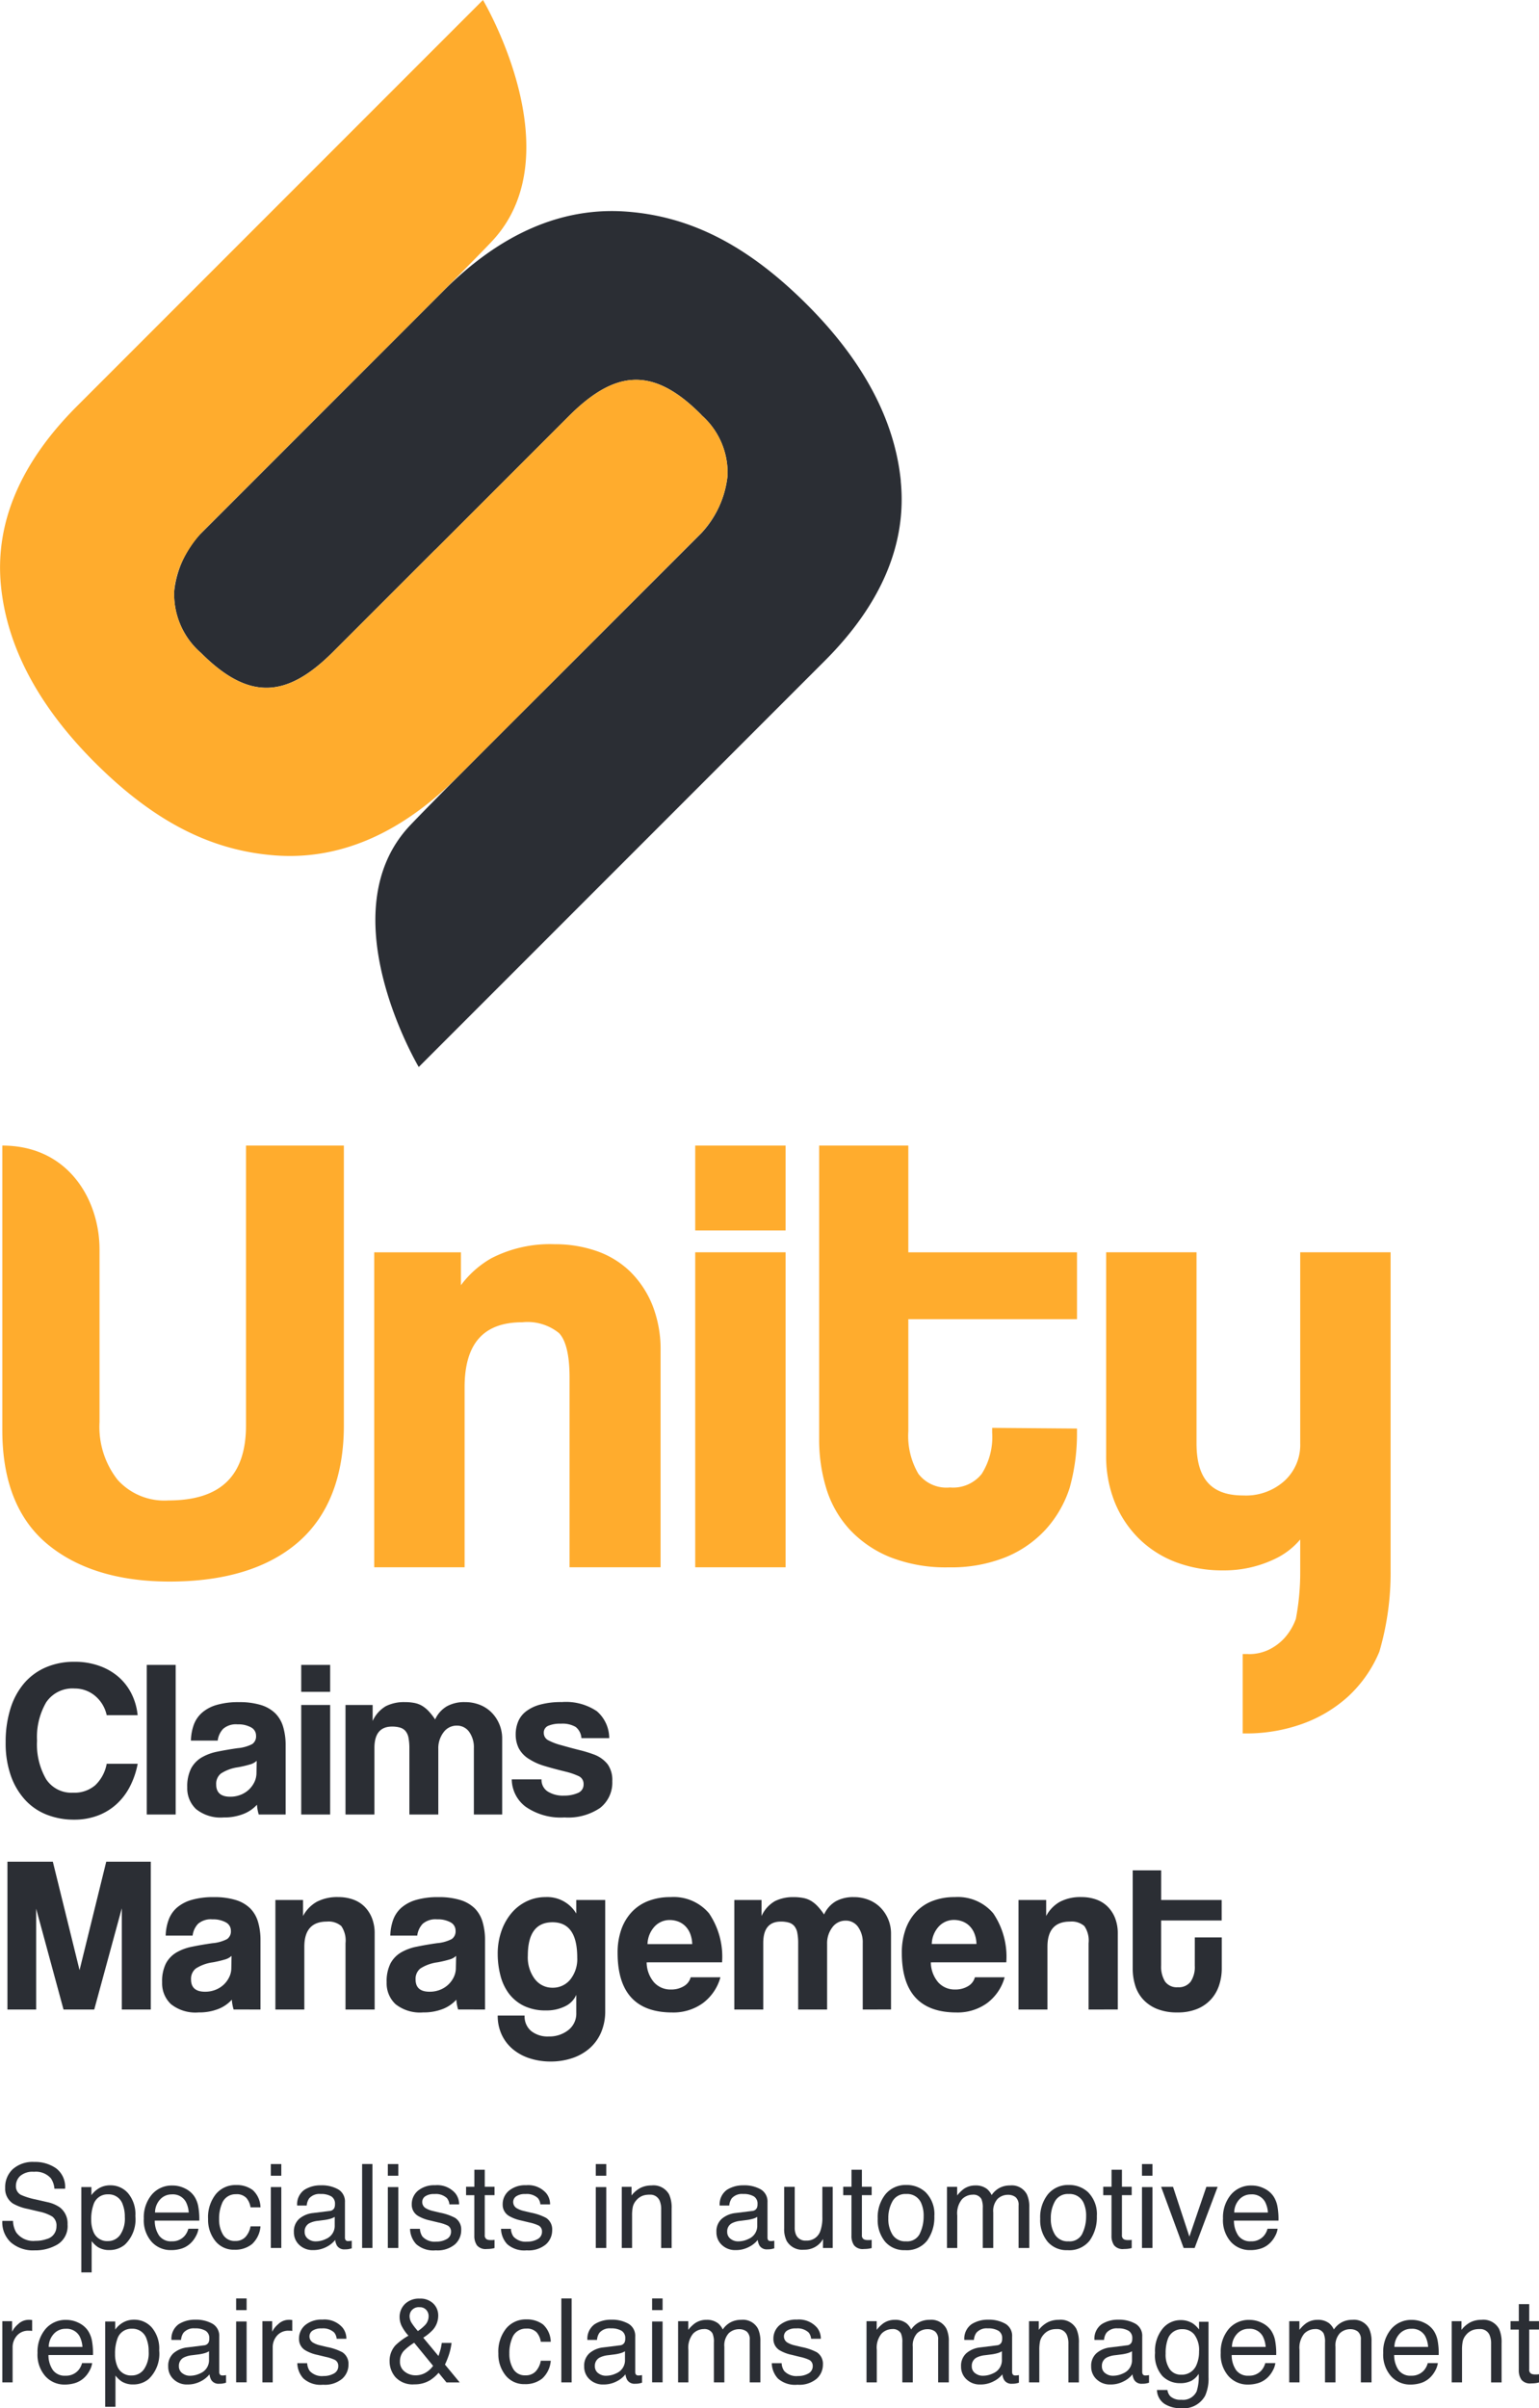 <svg xmlns="http://www.w3.org/2000/svg" xmlns:xlink="http://www.w3.org/1999/xlink" width="117.503" height="183.795" viewBox="0 0 117.503 183.795"><defs><clipPath id="a"><path d="M0,22.021H117.5V-161.774H0Z" transform="translate(0 161.774)" fill="none"/></clipPath></defs><g transform="translate(0 161.774)"><g transform="translate(0 -161.774)" clip-path="url(#a)"><g transform="translate(28.572 94.957)"><path d="M2.342.251h0A6.946,6.946,0,0,0-.234-1.326a9.647,9.647,0,0,0-3.2-.518A9.765,9.765,0,0,0-8.258-.777a7.558,7.558,0,0,0-2.33,2.062V-1.227h-6.619V22.812h6.9V9.087c0-3.347,1.442-4.975,4.408-4.975a3.814,3.814,0,0,1,2.806.831c.528.558.8,1.7.8,3.389V22.812H4.657V6.3a9.175,9.175,0,0,0-.619-3.481A7.58,7.58,0,0,0,2.342.251" transform="translate(17.207 1.844)" fill="#ffac2d"/></g></g><path d="M46.721-53.612h6.9v-24.04h-6.9Z" transform="translate(6.36 11.451)" fill="#ffac2d"/><g transform="translate(0 -161.774)" clip-path="url(#a)"><g transform="translate(0.177 87.429)"><path d="M2.229,2.558c0,3.859-1.938,5.734-5.923,5.734A4.8,4.8,0,0,1-7.577,6.717a6.54,6.54,0,0,1-1.378-4.4V-10.867c0-3.725-2.332-7.923-7.422-7.923V2.937c0,3.887,1.169,6.819,3.474,8.715,2.284,1.878,5.414,2.831,9.3,2.831,4.207,0,7.506-1.011,9.808-3S9.7,6.472,9.7,2.558V-18.79H2.229V2.558Z" transform="translate(16.377 18.79)" fill="#ffac2d"/></g></g><path d="M46.721-78.344h6.9V-84.82h-6.9Z" transform="translate(6.36 10.475)" fill="#ffac2d"/><g transform="translate(0 -161.774)" clip-path="url(#a)"><g transform="translate(84.455 95.573)"><path d="M1.775,0V14.576A3.721,3.721,0,0,1,.589,17.429a4.391,4.391,0,0,1-3.174,1.129c-2.427,0-3.557-1.266-3.557-3.982V0h-6.9V15.476a9.4,9.4,0,0,0,.667,3.623,8.283,8.283,0,0,0,1.858,2.774,8.12,8.12,0,0,0,2.829,1.787,9.959,9.959,0,0,0,3.54.616,8.93,8.93,0,0,0,4.075-.916,5.681,5.681,0,0,0,1.848-1.443v2.459a18.941,18.941,0,0,1-.332,3.6,4.449,4.449,0,0,1-.87,1.463,3.965,3.965,0,0,1-1.235.909,3.487,3.487,0,0,1-1.486.318c-.03,0-.059-.006-.091-.007l-.379,0v6.062l.378,0a12.665,12.665,0,0,0,4.16-.726,10.445,10.445,0,0,0,3.533-2.112,9.773,9.773,0,0,0,2.364-3.4,21.451,21.451,0,0,0,.859-6.2V0Z" transform="translate(13.042)" fill="#ffac2d"/></g><g transform="translate(62.543 87.429)"><path d="M.816,0H-5.992V22.436a12.658,12.658,0,0,0,.537,3.707,8.156,8.156,0,0,0,1.761,3.124A8.643,8.643,0,0,0-.6,31.4a11.6,11.6,0,0,0,4.5.788A11.153,11.153,0,0,0,8.282,31.4a8.5,8.5,0,0,0,3.068-2.154,8.672,8.672,0,0,0,1.781-3.116,15.362,15.362,0,0,0,.562-4.164v-.369l-6.476-.053v.376a5.238,5.238,0,0,1-.8,3.139,2.79,2.79,0,0,1-2.422,1.033,2.692,2.692,0,0,1-2.413-1.045A5.7,5.7,0,0,1,.816,21.82V13.247H13.694v-5.1H.816Z" transform="translate(5.992)" fill="#ffac2d"/></g><g transform="translate(13.285 16.107)"><path d="M6.649,2.468C6.186-2.174,3.78-6.7-.5-10.978c-4.621-4.622-9-6.755-13.795-7.111-4.894-.364-9.582,1.656-13.928,6L-38.235-2.074l-8.622,8.622a7.571,7.571,0,0,0-1.972,4.337A5.937,5.937,0,0,0-46.772,15.6c3.667,3.667,6.555,3.428,10.063-.081l7.8-7.8.006.006,10.2-10.2c3.508-3.507,6.4-3.832,10.064-.166.042.042.076.084.116.126h0A5.861,5.861,0,0,1-6.58,2.074a7.59,7.59,0,0,1-2,4.377L-20.138,18.006c-2.342,2.332-4.691,4.68-6.624,6.622l-.214.214h0c-1.773,1.784-3.169,3.2-3.838,3.908-6.334,6.693.657,18.445.657,18.445l31-31c4.329-4.327,6.28-8.946,5.8-13.727" transform="translate(48.843 18.131)" fill="#2b2e34"/></g><g transform="translate(0 0)"><path d="M6.419,4.87A7.558,7.558,0,0,0,8.39.534,5.86,5.86,0,0,0,6.451-4.057h0L6.206-4.3,6.17-4.338c-3.589-3.494-6.444-3.135-9.9.32l-10.2,10.2-.006,0-7.8,7.8c-3.507,3.507-6.4,3.747-10.063.081a5.938,5.938,0,0,1-2.058-4.717c.014-.185.035-.369.066-.552.019-.117.049-.233.075-.35.015-.066.025-.132.042-.2.041-.155.091-.309.143-.462.009-.027.016-.055.025-.082.062-.173.134-.345.211-.518,0-.008.006-.015.009-.022a9.4,9.4,0,0,1,1.4-2.154h0l.032-.041L-20.3-6.588c2.342-2.332,4.691-4.68,6.622-6.622l.215-.214h0c1.772-1.783,3.168-3.2,3.838-3.908,6.334-6.693-.657-18.445-.657-18.445l-31,31c-4.329,4.327-6.28,8.946-5.8,13.727.462,4.642,2.869,9.166,7.148,13.447,4.622,4.621,9,6.755,13.795,7.11,4.9.364,9.582-1.656,13.929-6Z" transform="translate(47.157 35.778)" fill="#ffac2d"/></g><g transform="translate(0.177 164.996)"><path d="M.1.539a1.8,1.8,0,0,0,.248.885,1.615,1.615,0,0,0,1.466.636,2.511,2.511,0,0,0,.858-.139A.984.984,0,0,0,3.416.953.845.845,0,0,0,3.1.208,3.147,3.147,0,0,0,2.094-.172l-.841-.2A3.722,3.722,0,0,1,.088-.791,1.354,1.354,0,0,1-.5-1.99,1.871,1.871,0,0,1,.077-3.408a2.292,2.292,0,0,1,1.646-.554,2.8,2.8,0,0,1,1.666.487A1.773,1.773,0,0,1,4.074-1.92H3.26a1.654,1.654,0,0,0-.268-.79,1.521,1.521,0,0,0-1.292-.5,1.45,1.45,0,0,0-1.058.323,1.028,1.028,0,0,0-.322.75A.736.736,0,0,0,.7-1.45,5.374,5.374,0,0,0,1.828-1.1L2.7-.9a2.622,2.622,0,0,1,.973.406,1.538,1.538,0,0,1,.591,1.3,1.639,1.639,0,0,1-.754,1.521,3.324,3.324,0,0,1-1.754.458,2.583,2.583,0,0,1-1.825-.61A2.084,2.084,0,0,1-.718.539Z" transform="translate(0.718 3.962)" fill="#2b2e34"/></g><g transform="translate(6.211 166.78)"><path d="M0,.016H.768V.635A1.911,1.911,0,0,1,1.284.142a1.664,1.664,0,0,1,.935-.261A1.76,1.76,0,0,1,3.571.49a2.49,2.49,0,0,1,.554,1.737,2.662,2.662,0,0,1-.8,2.18,1.816,1.816,0,0,1-1.183.415,1.608,1.608,0,0,1-.888-.232,2.059,2.059,0,0,1-.468-.449V6.527H0ZM2.954,3.677A2.188,2.188,0,0,0,3.319,2.3a2.559,2.559,0,0,0-.161-.959A1.118,1.118,0,0,0,2.037.571a1.116,1.116,0,0,0-1.12.815A3.222,3.222,0,0,0,.754,2.493a2.336,2.336,0,0,0,.162.92,1.115,1.115,0,0,0,1.12.724,1.127,1.127,0,0,0,.917-.46" transform="translate(0 0.119)" fill="#2b2e34"/></g><g transform="translate(10.978 166.789)"><path d="M.377.028a1.771,1.771,0,0,1,.707.6,2.1,2.1,0,0,1,.311.824,5.386,5.386,0,0,1,.07,1.029h-3.4A2.011,2.011,0,0,0-1.6,3.628a1.11,1.11,0,0,0,.965.431A1.237,1.237,0,0,0,.34,3.651,1.388,1.388,0,0,0,.629,3.1H1.4a1.619,1.619,0,0,1-.2.575,2.027,2.027,0,0,1-.384.516,1.8,1.8,0,0,1-.878.47,2.59,2.59,0,0,1-.636.07A1.95,1.95,0,0,1-2.171,4.1a2.48,2.48,0,0,1-.6-1.777A2.7,2.7,0,0,1-2.166.5,2,2,0,0,1-.58-.2,2.1,2.1,0,0,1,.377.028M.658,1.862a2.023,2.023,0,0,0-.22-.816A1.126,1.126,0,0,0-.63.479a1.182,1.182,0,0,0-.9.39,1.483,1.483,0,0,0-.385.993Z" transform="translate(2.773 0.205)" fill="#2b2e34"/></g><g transform="translate(15.892 166.758)"><path d="M.408.046A1.837,1.837,0,0,1,1,1.367H.24A1.409,1.409,0,0,0-.078.649a1.008,1.008,0,0,0-.8-.285A1.1,1.1,0,0,0-1.95,1.1a2.924,2.924,0,0,0-.209,1.171,2.2,2.2,0,0,0,.3,1.18,1.016,1.016,0,0,0,.934.479,1.022,1.022,0,0,0,.774-.3A1.624,1.624,0,0,0,.24,2.815H1A2.049,2.049,0,0,1,.349,4.174,2.041,2.041,0,0,1-.99,4.6a1.789,1.789,0,0,1-1.461-.669A2.563,2.563,0,0,1-3,2.261,2.818,2.818,0,0,1-2.4.347,1.931,1.931,0,0,1-.876-.338,2.036,2.036,0,0,1,.408.046" transform="translate(2.996 0.338)" fill="#2b2e34"/></g></g><path d="M18.2-15.514H19v-.89h-.8Zm0-.89M18.2-10H19v-4.648h-.8Z" transform="translate(2.477 19.788)" fill="#2b2e34"/><g transform="translate(0 -161.774)" clip-path="url(#a)"><g transform="translate(22.442 166.78)"><path d="M.326.235A.428.428,0,0,0,.688.007a.7.7,0,0,0,.051-.3A.642.642,0,0,0,.456-.879a1.522,1.522,0,0,0-.817-.182,1.032,1.032,0,0,0-.87.334,1.106,1.106,0,0,0-.187.548h-.732a1.357,1.357,0,0,1,.559-1.205A2.292,2.292,0,0,1-.343-1.723a2.541,2.541,0,0,1,1.337.314A1.068,1.068,0,0,1,1.5-.432v2.69a.35.35,0,0,0,.05.2.243.243,0,0,0,.212.074c.034,0,.074,0,.117-.006s.091-.011.14-.02v.579a2.023,2.023,0,0,1-.279.066,1.952,1.952,0,0,1-.261.014.646.646,0,0,1-.589-.287,1.1,1.1,0,0,1-.135-.433,1.993,1.993,0,0,1-.69.545,2.123,2.123,0,0,1-.99.231,1.467,1.467,0,0,1-1.061-.394,1.3,1.3,0,0,1-.412-.986A1.27,1.27,0,0,1-1.989.831,1.938,1.938,0,0,1-.926.391Zm-1.653,2.12a.923.923,0,0,0,.589.2,1.8,1.8,0,0,0,.8-.191A1.078,1.078,0,0,0,.718,1.318V.687A1.338,1.338,0,0,1,.349.84,3.227,3.227,0,0,1-.1.928L-.57.988a1.834,1.834,0,0,0-.641.18.693.693,0,0,0-.365.652.644.644,0,0,0,.249.535" transform="translate(2.395 1.723)" fill="#2b2e34"/></g></g><path d="M24.336-10h.785v-6.407h-.785Z" transform="translate(3.313 19.788)" fill="#2b2e34"/><path d="M26.063-15.514h.8v-.89h-.8Zm0-.89,0,6.405h.8v-4.648h-.8Z" transform="translate(3.548 19.788)" fill="#2b2e34"/><g transform="translate(0 -161.774)" clip-path="url(#a)"><g transform="translate(31.308 166.772)"><path d="M.09.4a1.133,1.133,0,0,0,.2.6,1.273,1.273,0,0,0,1.051.379,1.578,1.578,0,0,0,.783-.19A.626.626,0,0,0,2.463.6a.5.5,0,0,0-.27-.458,3.18,3.18,0,0,0-.683-.223L.875-.234A3.068,3.068,0,0,1-.019-.565a.988.988,0,0,1-.515-.882A1.336,1.336,0,0,1-.049-2.518a1.945,1.945,0,0,1,1.3-.41,1.82,1.82,0,0,1,1.543.618,1.335,1.335,0,0,1,.287.846H2.34a.881.881,0,0,0-.192-.481,1.243,1.243,0,0,0-.959-.309,1.163,1.163,0,0,0-.69.17.524.524,0,0,0-.234.446.549.549,0,0,0,.308.487A1.909,1.909,0,0,0,1.1-.957l.528.126a4.113,4.113,0,0,1,1.155.4,1.049,1.049,0,0,1,.458.946A1.437,1.437,0,0,1,2.76,1.589a2.06,2.06,0,0,1-1.46.453A1.971,1.971,0,0,1-.194,1.57,1.779,1.779,0,0,1-.664.4Z" transform="translate(0.664 2.928)" fill="#2b2e34"/></g><g transform="translate(35.585 165.59)"><path d="M.076,0H.87V1.3h.745v.641H.87V4.992a.329.329,0,0,0,.165.327.688.688,0,0,0,.306.049c.037,0,.078,0,.122,0s.094-.007.153-.015v.624a1.743,1.743,0,0,1-.282.057,2.732,2.732,0,0,1-.316.017.852.852,0,0,1-.745-.281,1.247,1.247,0,0,1-.2-.731V1.945H-.557V1.3H.076Z" transform="translate(0.557)" fill="#2b2e34"/></g><g transform="translate(38.254 166.772)"><path d="M.09.4a1.123,1.123,0,0,0,.2.6,1.273,1.273,0,0,0,1.051.379,1.578,1.578,0,0,0,.783-.19A.628.628,0,0,0,2.463.6a.5.5,0,0,0-.27-.458,3.18,3.18,0,0,0-.683-.223L.875-.234a3.09,3.09,0,0,1-.9-.331.989.989,0,0,1-.514-.882A1.336,1.336,0,0,1-.049-2.518a1.943,1.943,0,0,1,1.3-.41,1.82,1.82,0,0,1,1.543.618,1.342,1.342,0,0,1,.287.846H2.34a.881.881,0,0,0-.192-.481,1.243,1.243,0,0,0-.959-.309,1.163,1.163,0,0,0-.69.17.526.526,0,0,0-.235.446.55.55,0,0,0,.309.487A1.909,1.909,0,0,0,1.1-.957l.528.126a4.113,4.113,0,0,1,1.155.4,1.049,1.049,0,0,1,.458.946A1.437,1.437,0,0,1,2.76,1.589a2.06,2.06,0,0,1-1.46.453A1.971,1.971,0,0,1-.194,1.57,1.779,1.779,0,0,1-.664.4Z" transform="translate(0.664 2.928)" fill="#2b2e34"/></g></g><path d="M40.038-15.514h.8v-.89h-.8Zm0-.89,0,6.405h.8v-4.648h-.8Z" transform="translate(5.45 19.788)" fill="#2b2e34"/><g transform="translate(0 -161.774)" clip-path="url(#a)"><g transform="translate(47.473 166.789)"><path d="M0,.013H.745V.675a2.111,2.111,0,0,1,.7-.589,1.876,1.876,0,0,1,.825-.178A1.359,1.359,0,0,1,3.615.6a2.451,2.451,0,0,1,.192,1.085v3h-.8V1.739a1.6,1.6,0,0,0-.126-.69A.768.768,0,0,0,2.123.614,1.554,1.554,0,0,0,1.666.67a1.19,1.19,0,0,0-.567.384,1.147,1.147,0,0,0-.254.477,3.182,3.182,0,0,0-.059.7V4.683H0Z" transform="translate(0 0.092)" fill="#2b2e34"/></g><g transform="translate(54.703 166.78)"><path d="M.326.235A.428.428,0,0,0,.688.007a.7.7,0,0,0,.051-.3A.642.642,0,0,0,.456-.879a1.522,1.522,0,0,0-.817-.182,1.032,1.032,0,0,0-.87.334,1.106,1.106,0,0,0-.187.548h-.732a1.357,1.357,0,0,1,.559-1.205A2.292,2.292,0,0,1-.343-1.723a2.541,2.541,0,0,1,1.337.314A1.068,1.068,0,0,1,1.5-.432v2.69a.341.341,0,0,0,.051.2c.033.05.1.074.211.074.034,0,.074,0,.117-.006s.091-.011.14-.02v.579a2.023,2.023,0,0,1-.279.066,1.952,1.952,0,0,1-.261.014.646.646,0,0,1-.589-.287,1.124,1.124,0,0,1-.135-.433,1.993,1.993,0,0,1-.69.545,2.123,2.123,0,0,1-.99.231,1.467,1.467,0,0,1-1.061-.394,1.3,1.3,0,0,1-.412-.986A1.27,1.27,0,0,1-1.989.831,1.935,1.935,0,0,1-.926.391Zm-1.653,2.12a.923.923,0,0,0,.589.2,1.8,1.8,0,0,0,.8-.191A1.078,1.078,0,0,0,.718,1.318V.687A1.338,1.338,0,0,1,.349.84,3.227,3.227,0,0,1-.1.928L-.57.988a1.834,1.834,0,0,0-.641.18.693.693,0,0,0-.365.652.644.644,0,0,0,.249.535" transform="translate(2.395 1.723)" fill="#2b2e34"/></g><g transform="translate(59.871 166.894)"><path d="M.1,0V3.1a1.335,1.335,0,0,0,.11.584.769.769,0,0,0,.76.419,1.076,1.076,0,0,0,1.087-.733A2.985,2.985,0,0,0,2.21,2.294V0H3V4.671H2.255l.008-.69a1.579,1.579,0,0,1-.372.449A1.621,1.621,0,0,1,.821,4.8,1.372,1.372,0,0,1-.514,4.129a2.016,2.016,0,0,1-.192-.954V0Z" transform="translate(0.706)" fill="#2b2e34"/></g><g transform="translate(64.379 165.59)"><path d="M.076,0H.87V1.3h.745v.641H.87V4.992a.329.329,0,0,0,.165.327.691.691,0,0,0,.306.049c.037,0,.078,0,.122,0s.1-.007.153-.015v.624a1.743,1.743,0,0,1-.282.057,2.718,2.718,0,0,1-.316.017.852.852,0,0,1-.745-.281,1.247,1.247,0,0,1-.2-.731V1.945H-.557V1.3H.076Z" transform="translate(0.557)" fill="#2b2e34"/></g><g transform="translate(67.018 166.759)"><path d="M.443.072a2.354,2.354,0,0,1,.619,1.769A3.048,3.048,0,0,1,.517,3.705a1.968,1.968,0,0,1-1.693.736A1.906,1.906,0,0,1-2.7,3.791a2.586,2.586,0,0,1-.562-1.75A2.8,2.8,0,0,1-2.665.167a1.987,1.987,0,0,1,1.593-.7,2.09,2.09,0,0,1,1.516.6m-.487,3.1A2.97,2.97,0,0,0,.244,1.863,2.347,2.347,0,0,0,.036.8,1.16,1.16,0,0,0-1.094.155,1.112,1.112,0,0,0-2.129.7a2.575,2.575,0,0,0-.323,1.325,2.234,2.234,0,0,0,.323,1.241,1.135,1.135,0,0,0,1.027.5,1.067,1.067,0,0,0,1.058-.59" transform="translate(3.258 0.529)" fill="#2b2e34"/></g><g transform="translate(72.302 166.789)"><path d="M0,.013H.777V.675a2.583,2.583,0,0,1,.506-.5,1.514,1.514,0,0,1,.88-.266,1.379,1.379,0,0,1,.9.275A1.407,1.407,0,0,1,3.41.644,1.694,1.694,0,0,1,4.025.089a1.716,1.716,0,0,1,.793-.181A1.3,1.3,0,0,1,6.1.589a2.224,2.224,0,0,1,.183.985v3.11H5.468V1.438A.758.758,0,0,0,5.235.8.926.926,0,0,0,4.666.623a1.137,1.137,0,0,0-.8.309,1.366,1.366,0,0,0-.333,1.034V4.683h-.8V1.635A1.6,1.6,0,0,0,2.626.941.694.694,0,0,0,1.959.614,1.152,1.152,0,0,0,1.15.959,1.685,1.685,0,0,0,.785,2.205V4.683H0Z" transform="translate(0 0.092)" fill="#2b2e34"/></g><g transform="translate(79.424 166.759)"><path d="M.443.072a2.354,2.354,0,0,1,.619,1.769A3.048,3.048,0,0,1,.517,3.705a1.969,1.969,0,0,1-1.694.736A1.9,1.9,0,0,1-2.7,3.791a2.58,2.58,0,0,1-.562-1.75A2.8,2.8,0,0,1-2.665.167a1.987,1.987,0,0,1,1.593-.7,2.091,2.091,0,0,1,1.516.6m-.487,3.1A2.954,2.954,0,0,0,.244,1.863,2.347,2.347,0,0,0,.036.8,1.161,1.161,0,0,0-1.094.155,1.112,1.112,0,0,0-2.129.7a2.575,2.575,0,0,0-.323,1.325,2.234,2.234,0,0,0,.323,1.241,1.135,1.135,0,0,0,1.027.5,1.067,1.067,0,0,0,1.058-.59" transform="translate(3.258 0.529)" fill="#2b2e34"/></g><g transform="translate(84.233 165.59)"><path d="M.076,0H.87V1.3h.745v.641H.87V4.992a.329.329,0,0,0,.165.327.7.7,0,0,0,.306.049q.056,0,.123,0c.043,0,.094-.007.152-.015v.624a1.754,1.754,0,0,1-.281.057,2.752,2.752,0,0,1-.317.017.852.852,0,0,1-.745-.281,1.247,1.247,0,0,1-.2-.731V1.945H-.557V1.3H.076Z" transform="translate(0.557)" fill="#2b2e34"/></g></g><path d="M76.744-15.514h.8v-.89h-.8Zm0-.89,0,6.405h.8v-4.648h-.8Z" transform="translate(10.447 19.788)" fill="#2b2e34"/><g transform="translate(88.65 5.12)"><path d="M.109,0,1.357,3.8,2.655,0h.86L1.757,4.671H.92L-.8,0Z" transform="translate(0.802)" fill="#2b2e34"/></g><g transform="translate(0 -161.774)" clip-path="url(#a)"><g transform="translate(93.374 166.789)"><path d="M.377.028a1.763,1.763,0,0,1,.707.6,2.1,2.1,0,0,1,.311.824,5.386,5.386,0,0,1,.07,1.029h-3.4A2.02,2.02,0,0,0-1.6,3.628a1.11,1.11,0,0,0,.965.431A1.237,1.237,0,0,0,.34,3.651,1.388,1.388,0,0,0,.629,3.1H1.4a1.614,1.614,0,0,1-.2.575,2.057,2.057,0,0,1-.385.516,1.8,1.8,0,0,1-.878.47,2.58,2.58,0,0,1-.635.07A1.952,1.952,0,0,1-2.171,4.1a2.48,2.48,0,0,1-.6-1.777A2.7,2.7,0,0,1-2.166.5,2,2,0,0,1-.58-.2,2.1,2.1,0,0,1,.377.028M.659,1.862a2.061,2.061,0,0,0-.22-.816A1.129,1.129,0,0,0-.629.479a1.183,1.183,0,0,0-.9.39,1.483,1.483,0,0,0-.385.993Z" transform="translate(2.773 0.205)" fill="#2b2e34"/></g><g transform="translate(0.177 177.045)"><path d="M0,.013H.745V.819A1.783,1.783,0,0,1,1.2.245a1.162,1.162,0,0,1,.824-.337c.015,0,.04,0,.074,0s.094.008.18.017V.758a.993.993,0,0,0-.13-.017c-.039,0-.082,0-.128,0a1.12,1.12,0,0,0-.911.382A1.331,1.331,0,0,0,.785,2V4.682H0Z" transform="translate(0 0.092)" fill="#2b2e34"/></g><g transform="translate(2.863 177.046)"><path d="M.377.028a1.779,1.779,0,0,1,.707.6,2.093,2.093,0,0,1,.311.825,5.386,5.386,0,0,1,.069,1.028h-3.4A2.008,2.008,0,0,0-1.6,3.628a1.11,1.11,0,0,0,.965.431,1.237,1.237,0,0,0,.973-.407A1.4,1.4,0,0,0,.629,3.1H1.4a1.641,1.641,0,0,1-.2.575,2.054,2.054,0,0,1-.384.516,1.812,1.812,0,0,1-.878.471A2.649,2.649,0,0,1-.7,4.735,1.95,1.95,0,0,1-2.171,4.1a2.48,2.48,0,0,1-.6-1.777A2.692,2.692,0,0,1-2.166.5,2,2,0,0,1-.58-.2,2.1,2.1,0,0,1,.377.028M.658,1.862a2.042,2.042,0,0,0-.22-.816A1.126,1.126,0,0,0-.63.479a1.18,1.18,0,0,0-.9.39,1.478,1.478,0,0,0-.385.993Z" transform="translate(2.773 0.205)" fill="#2b2e34"/></g><g transform="translate(8.03 177.036)"><path d="M0,.016H.768V.635A1.911,1.911,0,0,1,1.284.142a1.667,1.667,0,0,1,.935-.261A1.762,1.762,0,0,1,3.571.49a2.49,2.49,0,0,1,.554,1.737,2.662,2.662,0,0,1-.8,2.18,1.816,1.816,0,0,1-1.182.415,1.609,1.609,0,0,1-.89-.232,2.059,2.059,0,0,1-.468-.449V6.527H0ZM2.954,3.677A2.188,2.188,0,0,0,3.32,2.3a2.558,2.558,0,0,0-.162-.959A1.117,1.117,0,0,0,2.037.571a1.116,1.116,0,0,0-1.12.815A3.222,3.222,0,0,0,.754,2.493a2.336,2.336,0,0,0,.162.92,1.115,1.115,0,0,0,1.12.724,1.125,1.125,0,0,0,.917-.46" transform="translate(0 0.119)" fill="#2b2e34"/></g><g transform="translate(12.845 177.036)"><path d="M.326.235A.428.428,0,0,0,.688.007a.7.7,0,0,0,.051-.3A.642.642,0,0,0,.456-.879a1.522,1.522,0,0,0-.817-.182,1.028,1.028,0,0,0-.869.334,1.084,1.084,0,0,0-.187.548h-.733a1.357,1.357,0,0,1,.559-1.205A2.292,2.292,0,0,1-.343-1.723a2.541,2.541,0,0,1,1.337.314A1.066,1.066,0,0,1,1.5-.432v2.69a.341.341,0,0,0,.051.2.242.242,0,0,0,.211.074c.034,0,.074,0,.117-.006s.09-.011.14-.02v.579a2.015,2.015,0,0,1-.278.066,1.982,1.982,0,0,1-.262.014.648.648,0,0,1-.589-.287,1.124,1.124,0,0,1-.135-.433,2,2,0,0,1-.688.545,2.128,2.128,0,0,1-.991.231,1.467,1.467,0,0,1-1.061-.394,1.3,1.3,0,0,1-.412-.986A1.27,1.27,0,0,1-1.989.831,1.93,1.93,0,0,1-.926.391Zm-1.653,2.12a.924.924,0,0,0,.59.2,1.8,1.8,0,0,0,.8-.191A1.078,1.078,0,0,0,.718,1.318V.687A1.338,1.338,0,0,1,.349.84,3.227,3.227,0,0,1-.1.928l-.474.06a1.834,1.834,0,0,0-.642.18.7.7,0,0,0-.365.652.648.648,0,0,0,.249.535" transform="translate(2.395 1.723)" fill="#2b2e34"/></g></g><path d="M15.869-6.486h.8v-.89h-.8Zm0-.89,0,6.4h.8V-5.62h-.8Z" transform="translate(2.16 21.017)" fill="#2b2e34"/><g transform="translate(0 -161.774)" clip-path="url(#a)"><g transform="translate(20.036 177.045)"><path d="M0,.013H.745V.819A1.783,1.783,0,0,1,1.2.245a1.164,1.164,0,0,1,.824-.337c.015,0,.04,0,.074,0s.094.008.18.017V.758a.993.993,0,0,0-.13-.017c-.039,0-.082,0-.128,0a1.12,1.12,0,0,0-.911.382A1.331,1.331,0,0,0,.785,2V4.682H0Z" transform="translate(0 0.092)" fill="#2b2e34"/></g><g transform="translate(22.7 177.028)"><path d="M.09.4a1.114,1.114,0,0,0,.2.6,1.272,1.272,0,0,0,1.05.379,1.58,1.58,0,0,0,.784-.19A.628.628,0,0,0,2.463.6a.5.5,0,0,0-.27-.458,3.18,3.18,0,0,0-.683-.223L.875-.234A3.068,3.068,0,0,1-.019-.565a.988.988,0,0,1-.515-.882A1.336,1.336,0,0,1-.049-2.518a1.941,1.941,0,0,1,1.3-.41,1.82,1.82,0,0,1,1.543.618,1.335,1.335,0,0,1,.287.846H2.34a.881.881,0,0,0-.192-.481,1.241,1.241,0,0,0-.959-.309,1.169,1.169,0,0,0-.691.17.527.527,0,0,0-.234.446.55.55,0,0,0,.309.487A1.885,1.885,0,0,0,1.1-.957l.529.126a4.113,4.113,0,0,1,1.155.4,1.051,1.051,0,0,1,.458.946A1.437,1.437,0,0,1,2.76,1.589a2.058,2.058,0,0,1-1.46.453A1.969,1.969,0,0,1-.194,1.57,1.779,1.779,0,0,1-.664.4Z" transform="translate(0.664 2.928)" fill="#2b2e34"/></g><g transform="translate(29.746 175.423)"><path d="M.108.246A1.539,1.539,0,0,1-.028-.369,1.371,1.371,0,0,1,.389-1.4,1.525,1.525,0,0,1,1.505-1.8a1.394,1.394,0,0,1,1.04.378,1.25,1.25,0,0,1,.374.908A1.629,1.629,0,0,1,2.532.558a3.629,3.629,0,0,1-.756.624l1.163,1.4c.077-.232.131-.406.161-.52s.06-.276.092-.482h.745a4.762,4.762,0,0,1-.3,1.179c-.147.376-.22.528-.22.454L4.558,4.594H3.548l-.6-.733a3.119,3.119,0,0,1-.651.567,2.25,2.25,0,0,1-1.191.314A1.789,1.789,0,0,1-.341,4.2,1.84,1.84,0,0,1-.793,2.988a1.753,1.753,0,0,1,.44-1.216,4.77,4.77,0,0,1,1-.742A3.306,3.306,0,0,1,.108.246M1.994,3.83a1.812,1.812,0,0,0,.534-.5L1.085,1.567a4.365,4.365,0,0,0-.8.628,1.169,1.169,0,0,0-.286.8.917.917,0,0,0,.372.785,1.308,1.308,0,0,0,.792.274,1.51,1.51,0,0,0,.829-.222M1.933.2a.988.988,0,0,0,.253-.657A.7.7,0,0,0,2-.945a.643.643,0,0,0-.5-.2.7.7,0,0,0-.667.322.71.71,0,0,0-.1.361A.973.973,0,0,0,.881.042a4.7,4.7,0,0,0,.487.632A3.352,3.352,0,0,0,1.933.2" transform="translate(0.793 1.804)" fill="#2b2e34"/></g><g transform="translate(38.054 177.014)"><path d="M.408.046A1.841,1.841,0,0,1,1,1.367H.24A1.409,1.409,0,0,0-.078.649a1.008,1.008,0,0,0-.8-.285A1.1,1.1,0,0,0-1.95,1.1a2.924,2.924,0,0,0-.209,1.171,2.2,2.2,0,0,0,.3,1.18,1.016,1.016,0,0,0,.933.479,1.023,1.023,0,0,0,.775-.3A1.624,1.624,0,0,0,.24,2.815H1A2.049,2.049,0,0,1,.349,4.174,2.041,2.041,0,0,1-.99,4.6a1.789,1.789,0,0,1-1.461-.669A2.563,2.563,0,0,1-3,2.261,2.813,2.813,0,0,1-2.4.347,1.929,1.929,0,0,1-.876-.338,2.036,2.036,0,0,1,.408.046" transform="translate(2.996 0.338)" fill="#2b2e34"/></g></g><path d="M37.724-.972h.785V-7.377h-.785Z" transform="translate(5.135 21.017)" fill="#2b2e34"/><g transform="translate(0 -161.774)" clip-path="url(#a)"><g transform="translate(44.604 177.036)"><path d="M.326.235A.428.428,0,0,0,.688.007a.7.7,0,0,0,.051-.3A.642.642,0,0,0,.456-.879a1.522,1.522,0,0,0-.817-.182,1.028,1.028,0,0,0-.869.334,1.084,1.084,0,0,0-.187.548h-.734a1.361,1.361,0,0,1,.56-1.205A2.292,2.292,0,0,1-.343-1.723a2.541,2.541,0,0,1,1.337.314A1.066,1.066,0,0,1,1.5-.432v2.69a.341.341,0,0,0,.051.2.242.242,0,0,0,.211.074c.034,0,.074,0,.117-.006s.09-.011.14-.02v.579a2.015,2.015,0,0,1-.278.066,1.982,1.982,0,0,1-.262.014.648.648,0,0,1-.589-.287,1.124,1.124,0,0,1-.135-.433,1.988,1.988,0,0,1-.688.545,2.128,2.128,0,0,1-.991.231,1.467,1.467,0,0,1-1.061-.394,1.3,1.3,0,0,1-.412-.986A1.27,1.27,0,0,1-1.989.831,1.93,1.93,0,0,1-.926.391Zm-1.653,2.12a.924.924,0,0,0,.59.2,1.8,1.8,0,0,0,.8-.191A1.079,1.079,0,0,0,.719,1.318V.687A1.361,1.361,0,0,1,.349.84,3.227,3.227,0,0,1-.1.928l-.474.06a1.834,1.834,0,0,0-.642.18.7.7,0,0,0-.365.652.648.648,0,0,0,.249.535" transform="translate(2.395 1.723)" fill="#2b2e34"/></g></g><path d="M43.824-6.486h.8v-.89h-.8Zm0-.89,0,6.4h.8V-5.62h-.8Z" transform="translate(5.965 21.017)" fill="#2b2e34"/><g transform="translate(0 -161.774)" clip-path="url(#a)"><g transform="translate(51.773 177.045)"><path d="M0,.013H.776V.675a2.615,2.615,0,0,1,.506-.5,1.515,1.515,0,0,1,.882-.266,1.379,1.379,0,0,1,.9.275A1.422,1.422,0,0,1,3.41.644,1.694,1.694,0,0,1,4.025.089a1.716,1.716,0,0,1,.793-.181A1.3,1.3,0,0,1,6.1.589a2.224,2.224,0,0,1,.183.985V4.682H5.468V1.438A.761.761,0,0,0,5.235.8.929.929,0,0,0,4.666.623a1.133,1.133,0,0,0-.8.309,1.363,1.363,0,0,0-.334,1.035V4.682h-.8V1.635A1.577,1.577,0,0,0,2.624.941.691.691,0,0,0,1.958.614a1.152,1.152,0,0,0-.809.345A1.69,1.69,0,0,0,.785,2.205V4.682H0Z" transform="translate(0 0.092)" fill="#2b2e34"/></g><g transform="translate(58.925 177.028)"><path d="M.09.4a1.114,1.114,0,0,0,.2.6,1.272,1.272,0,0,0,1.05.379,1.58,1.58,0,0,0,.784-.19A.628.628,0,0,0,2.463.6.5.5,0,0,0,2.191.146a3.141,3.141,0,0,0-.682-.223L.875-.234a3.09,3.09,0,0,1-.9-.331.989.989,0,0,1-.514-.882A1.336,1.336,0,0,1-.049-2.518a1.941,1.941,0,0,1,1.3-.41,1.82,1.82,0,0,1,1.543.618,1.335,1.335,0,0,1,.287.846H2.34a.881.881,0,0,0-.192-.481,1.241,1.241,0,0,0-.959-.309,1.169,1.169,0,0,0-.691.17.527.527,0,0,0-.234.446.55.55,0,0,0,.309.487A1.88,1.88,0,0,0,1.1-.957l.528.126a4.113,4.113,0,0,1,1.155.4,1.051,1.051,0,0,1,.458.946A1.437,1.437,0,0,1,2.76,1.589a2.06,2.06,0,0,1-1.46.453A1.969,1.969,0,0,1-.194,1.57,1.779,1.779,0,0,1-.664.4Z" transform="translate(0.664 2.928)" fill="#2b2e34"/></g><g transform="translate(66.159 177.045)"><path d="M0,.013H.777V.675a2.583,2.583,0,0,1,.506-.5,1.514,1.514,0,0,1,.88-.266,1.379,1.379,0,0,1,.9.275A1.407,1.407,0,0,1,3.41.644,1.694,1.694,0,0,1,4.025.089a1.719,1.719,0,0,1,.793-.181A1.3,1.3,0,0,1,6.1.589a2.224,2.224,0,0,1,.183.985V4.682H5.468V1.438A.758.758,0,0,0,5.235.8.926.926,0,0,0,4.666.623a1.137,1.137,0,0,0-.8.309,1.367,1.367,0,0,0-.333,1.035V4.682h-.8V1.635A1.6,1.6,0,0,0,2.626.941.694.694,0,0,0,1.959.614,1.152,1.152,0,0,0,1.15.959,1.685,1.685,0,0,0,.785,2.205V4.682H0Z" transform="translate(0 0.092)" fill="#2b2e34"/></g><g transform="translate(73.381 177.036)"><path d="M.326.235A.428.428,0,0,0,.688.007a.7.7,0,0,0,.051-.3A.642.642,0,0,0,.456-.879a1.522,1.522,0,0,0-.817-.182,1.028,1.028,0,0,0-.869.334,1.084,1.084,0,0,0-.187.548h-.733a1.357,1.357,0,0,1,.559-1.205A2.292,2.292,0,0,1-.343-1.723a2.541,2.541,0,0,1,1.337.314A1.066,1.066,0,0,1,1.5-.432v2.69a.341.341,0,0,0,.051.2.242.242,0,0,0,.211.074c.034,0,.074,0,.117-.006s.09-.011.14-.02v.579a2.015,2.015,0,0,1-.278.066,1.982,1.982,0,0,1-.262.014.648.648,0,0,1-.589-.287,1.124,1.124,0,0,1-.135-.433,1.983,1.983,0,0,1-.69.545,2.12,2.12,0,0,1-.99.231,1.467,1.467,0,0,1-1.061-.394,1.3,1.3,0,0,1-.412-.986A1.27,1.27,0,0,1-1.989.831,1.93,1.93,0,0,1-.926.391Zm-1.653,2.12a.924.924,0,0,0,.59.2,1.8,1.8,0,0,0,.8-.191A1.078,1.078,0,0,0,.718,1.318V.687A1.338,1.338,0,0,1,.349.84,3.227,3.227,0,0,1-.1.928l-.474.06a1.834,1.834,0,0,0-.642.18.7.7,0,0,0-.365.652.644.644,0,0,0,.249.535" transform="translate(2.395 1.723)" fill="#2b2e34"/></g><g transform="translate(78.566 177.045)"><path d="M0,.013H.745V.675a2.111,2.111,0,0,1,.7-.589,1.872,1.872,0,0,1,.825-.178A1.359,1.359,0,0,1,3.615.6a2.451,2.451,0,0,1,.192,1.085v3h-.8V1.739a1.6,1.6,0,0,0-.126-.69A.769.769,0,0,0,2.123.614,1.554,1.554,0,0,0,1.666.67a1.19,1.19,0,0,0-.567.384,1.154,1.154,0,0,0-.254.477,3.182,3.182,0,0,0-.059.7V4.682H0Z" transform="translate(0 0.092)" fill="#2b2e34"/></g><g transform="translate(83.315 177.036)"><path d="M.326.235A.428.428,0,0,0,.688.007a.7.7,0,0,0,.051-.3A.642.642,0,0,0,.456-.879a1.522,1.522,0,0,0-.817-.182,1.028,1.028,0,0,0-.869.334,1.084,1.084,0,0,0-.187.548h-.733a1.357,1.357,0,0,1,.559-1.205A2.292,2.292,0,0,1-.343-1.723a2.541,2.541,0,0,1,1.337.314A1.066,1.066,0,0,1,1.5-.432v2.69a.341.341,0,0,0,.051.2.242.242,0,0,0,.211.074c.034,0,.074,0,.117-.006s.09-.011.14-.02v.579a2.015,2.015,0,0,1-.278.066,1.982,1.982,0,0,1-.262.014.648.648,0,0,1-.589-.287,1.124,1.124,0,0,1-.135-.433,1.983,1.983,0,0,1-.69.545,2.12,2.12,0,0,1-.99.231,1.467,1.467,0,0,1-1.061-.394,1.3,1.3,0,0,1-.412-.986A1.27,1.27,0,0,1-1.989.831,1.93,1.93,0,0,1-.926.391Zm-1.653,2.12a.924.924,0,0,0,.59.2,1.8,1.8,0,0,0,.8-.191A1.078,1.078,0,0,0,.718,1.318V.687A1.338,1.338,0,0,1,.349.84,3.227,3.227,0,0,1-.1.928l-.474.06a1.834,1.834,0,0,0-.642.18.7.7,0,0,0-.365.652.644.644,0,0,0,.249.535" transform="translate(2.395 1.723)" fill="#2b2e34"/></g><g transform="translate(88.189 177.067)"><path d="M.348.032A2.141,2.141,0,0,1,.8.477V-.112h.724V4.136a3.159,3.159,0,0,1-.26,1.4,1.874,1.874,0,0,1-1.839.95A2.252,2.252,0,0,1-1.84,6.153a1.32,1.32,0,0,1-.574-1.058h.8a.873.873,0,0,0,.225.484,1.142,1.142,0,0,0,.833.262A1.142,1.142,0,0,0,.617,5.2,3.585,3.585,0,0,0,.77,3.866,1.54,1.54,0,0,1,.205,4.4a1.877,1.877,0,0,1-.873.175,1.862,1.862,0,0,1-1.324-.539,2.375,2.375,0,0,1-.567-1.781A2.7,2.7,0,0,1-1.987.421,1.762,1.762,0,0,1-.607-.238a1.689,1.689,0,0,1,.955.27m.1.842A1.138,1.138,0,0,0-.463.455a1.122,1.122,0,0,0-1.128.776A3.072,3.072,0,0,0-1.75,2.317a1.939,1.939,0,0,0,.318,1.2,1.025,1.025,0,0,0,.857.411A1.2,1.2,0,0,0,.61,3.168,2.476,2.476,0,0,0,.8,2.16,1.957,1.957,0,0,0,.445.874" transform="translate(2.558 0.238)" fill="#2b2e34"/></g><g transform="translate(93.201 177.046)"><path d="M.377.028a1.779,1.779,0,0,1,.707.6,2.093,2.093,0,0,1,.311.825,5.364,5.364,0,0,1,.07,1.028h-3.4A2.008,2.008,0,0,0-1.6,3.628a1.11,1.11,0,0,0,.965.431A1.241,1.241,0,0,0,.34,3.652,1.4,1.4,0,0,0,.629,3.1H1.4a1.637,1.637,0,0,1-.2.575,2.084,2.084,0,0,1-.385.516,1.812,1.812,0,0,1-.878.471A2.649,2.649,0,0,1-.7,4.735,1.95,1.95,0,0,1-2.171,4.1a2.48,2.48,0,0,1-.6-1.777A2.7,2.7,0,0,1-2.166.5,2,2,0,0,1-.58-.2,2.1,2.1,0,0,1,.377.028M.659,1.862a2.06,2.06,0,0,0-.222-.816A1.126,1.126,0,0,0-.63.479a1.182,1.182,0,0,0-.9.39,1.478,1.478,0,0,0-.385.993Z" transform="translate(2.773 0.205)" fill="#2b2e34"/></g><g transform="translate(98.433 177.045)"><path d="M0,.013H.776V.675a2.615,2.615,0,0,1,.506-.5,1.515,1.515,0,0,1,.882-.266,1.379,1.379,0,0,1,.9.275A1.422,1.422,0,0,1,3.41.644,1.694,1.694,0,0,1,4.025.089a1.716,1.716,0,0,1,.793-.181A1.3,1.3,0,0,1,6.1.589a2.224,2.224,0,0,1,.183.985V4.682H5.468V1.438A.761.761,0,0,0,5.235.8.926.926,0,0,0,4.666.623a1.133,1.133,0,0,0-.8.309,1.367,1.367,0,0,0-.334,1.035V4.682h-.8V1.635A1.577,1.577,0,0,0,2.624.941.691.691,0,0,0,1.958.614a1.152,1.152,0,0,0-.809.345A1.69,1.69,0,0,0,.785,2.205V4.682H0Z" transform="translate(0 0.092)" fill="#2b2e34"/></g><g transform="translate(105.606 177.046)"><path d="M.378.028a1.779,1.779,0,0,1,.707.6,2.093,2.093,0,0,1,.311.825,5.386,5.386,0,0,1,.069,1.028h-3.4A2.008,2.008,0,0,0-1.6,3.628a1.11,1.11,0,0,0,.965.431A1.241,1.241,0,0,0,.34,3.652,1.4,1.4,0,0,0,.629,3.1H1.4a1.641,1.641,0,0,1-.2.575,2.082,2.082,0,0,1-.384.516,1.812,1.812,0,0,1-.878.471A2.649,2.649,0,0,1-.7,4.735,1.948,1.948,0,0,1-2.171,4.1a2.481,2.481,0,0,1-.6-1.777A2.693,2.693,0,0,1-2.166.5,2,2,0,0,1-.581-.2,2.1,2.1,0,0,1,.378.028M.658,1.862a2.042,2.042,0,0,0-.22-.816A1.126,1.126,0,0,0-.63.479a1.18,1.18,0,0,0-.9.39,1.478,1.478,0,0,0-.385.993Z" transform="translate(2.774 0.205)" fill="#2b2e34"/></g><g transform="translate(110.839 177.045)"><path d="M0,.013H.745V.675a2.111,2.111,0,0,1,.7-.589,1.876,1.876,0,0,1,.825-.178A1.359,1.359,0,0,1,3.615.6a2.451,2.451,0,0,1,.192,1.085v3h-.8V1.739a1.6,1.6,0,0,0-.126-.69A.769.769,0,0,0,2.123.614,1.554,1.554,0,0,0,1.666.67a1.19,1.19,0,0,0-.567.384,1.154,1.154,0,0,0-.254.477,3.182,3.182,0,0,0-.059.7V4.682H0Z" transform="translate(0 0.092)" fill="#2b2e34"/></g><g transform="translate(115.33 175.846)"><path d="M.076,0H.87V1.3h.745v.641H.87V4.992a.331.331,0,0,0,.165.328.715.715,0,0,0,.306.048q.056,0,.123,0c.043,0,.094-.007.152-.015v.624a1.754,1.754,0,0,1-.281.057,2.752,2.752,0,0,1-.317.017.85.85,0,0,1-.745-.281,1.247,1.247,0,0,1-.2-.731V1.945H-.557V1.3H.076Z" transform="translate(0.557)" fill="#2b2e34"/></g><g transform="translate(0.568 142.082)"><path d="M1.311,1.352V-9.931h-3.4L-4.126-1.655-6.166-9.931H-9.632V1.352H-7.44v-7.7l2.09,7.7h2.345L-.9-6.379V1.352ZM7.462-1.826A1.586,1.586,0,0,1,7.3-1.12a1.95,1.95,0,0,1-.425.577,1.953,1.953,0,0,1-.628.391,2.131,2.131,0,0,1-.791.144q-1.07,0-1.07-.934a1.011,1.011,0,0,1,.357-.833,3.174,3.174,0,0,1,1.309-.476,8.728,8.728,0,0,0,.934-.22,1.193,1.193,0,0,0,.493-.273ZM9.688,1.352V-3.933a4.84,4.84,0,0,0-.186-1.4,2.441,2.441,0,0,0-.6-1.037,2.7,2.7,0,0,0-1.1-.637,5.548,5.548,0,0,0-1.674-.22,5.874,5.874,0,0,0-1.7.212,2.958,2.958,0,0,0-1.13.6,2.269,2.269,0,0,0-.628.934A3.794,3.794,0,0,0,2.45-4.29H4.506a1.585,1.585,0,0,1,.416-.9,1.484,1.484,0,0,1,1.1-.34A2,2,0,0,1,7.046-5.3a.711.711,0,0,1,.382.637.713.713,0,0,1-.289.637,2.967,2.967,0,0,1-1.121.315q-.833.119-1.538.264A3.86,3.86,0,0,0,3.265-3a2.155,2.155,0,0,0-.8.841A3.031,3.031,0,0,0,2.178-.722,2.18,2.18,0,0,0,2.848.936a3,3,0,0,0,2.117.636,3.952,3.952,0,0,0,1.5-.262A2.737,2.737,0,0,0,7.5.6a3.38,3.38,0,0,0,.136.748Zm8.717,0V-4.442a3.139,3.139,0,0,0-.212-1.2,2.571,2.571,0,0,0-.577-.875,2.351,2.351,0,0,0-.876-.535,3.311,3.311,0,0,0-1.1-.178,3.365,3.365,0,0,0-1.666.365,2.684,2.684,0,0,0-1.036,1.079V-7.009H10.826V1.352h2.21V-3.44q0-1.919,1.716-1.92a1.486,1.486,0,0,1,1.105.34,1.949,1.949,0,0,1,.323,1.309V1.352Zm6.2-3.178a1.586,1.586,0,0,1-.161.706,1.95,1.95,0,0,1-.425.577,1.953,1.953,0,0,1-.628.391,2.131,2.131,0,0,1-.791.144q-1.07,0-1.07-.934a1.011,1.011,0,0,1,.357-.833A3.174,3.174,0,0,1,23.2-2.251a8.728,8.728,0,0,0,.934-.22,1.193,1.193,0,0,0,.493-.273Zm2.226,3.178V-3.933a4.84,4.84,0,0,0-.186-1.4,2.441,2.441,0,0,0-.6-1.037,2.7,2.7,0,0,0-1.1-.637,5.548,5.548,0,0,0-1.674-.22,5.874,5.874,0,0,0-1.7.212,2.958,2.958,0,0,0-1.13.6,2.269,2.269,0,0,0-.628.934,3.794,3.794,0,0,0-.212,1.19h2.056a1.585,1.585,0,0,1,.416-.9,1.484,1.484,0,0,1,1.1-.34,2,2,0,0,1,1.028.228.711.711,0,0,1,.382.637.713.713,0,0,1-.289.637,2.967,2.967,0,0,1-1.121.315q-.833.119-1.538.264A3.86,3.86,0,0,0,20.41-3a2.155,2.155,0,0,0-.8.841,3.031,3.031,0,0,0-.289,1.436,2.18,2.18,0,0,0,.67,1.658,3,3,0,0,0,2.117.636,3.952,3.952,0,0,0,1.5-.262A2.737,2.737,0,0,0,24.641.6a3.38,3.38,0,0,0,.136.748Zm3.8-2.328A2.758,2.758,0,0,1,30.1-2.761q0-2.548,1.886-2.548t1.886,2.685a2.5,2.5,0,0,1-.535,1.691,1.707,1.707,0,0,1-1.351.62,1.665,1.665,0,0,1-1.351-.662M33.8,1.606a1.589,1.589,0,0,1-.612,1.317,2.33,2.33,0,0,1-1.5.485,2.016,2.016,0,0,1-1.334-.417,1.447,1.447,0,0,1-.5-1.18H27.8a3.382,3.382,0,0,0,.306,1.461,3.225,3.225,0,0,0,.841,1.1,3.854,3.854,0,0,0,1.284.7,5.142,5.142,0,0,0,1.614.247,5.137,5.137,0,0,0,1.63-.254,3.889,3.889,0,0,0,1.326-.74,3.409,3.409,0,0,0,.884-1.207,4.076,4.076,0,0,0,.323-1.674V-7.009H33.8v1.037a2.581,2.581,0,0,0-2.345-1.258,3.282,3.282,0,0,0-1.428.315,3.486,3.486,0,0,0-1.155.883,4.306,4.306,0,0,0-.782,1.377A5.222,5.222,0,0,0,27.8-2.879a6.549,6.549,0,0,0,.2,1.6A3.923,3.923,0,0,0,28.626.094a3.206,3.206,0,0,0,1.138.96,3.749,3.749,0,0,0,1.742.366,3.127,3.127,0,0,0,1.436-.315A1.74,1.74,0,0,0,33.8.23Zm5.437-5.25a2.061,2.061,0,0,1,.552-1.351,1.567,1.567,0,0,1,1.146-.485,1.837,1.837,0,0,1,.629.111,1.511,1.511,0,0,1,.543.34,1.681,1.681,0,0,1,.383.577,2.352,2.352,0,0,1,.161.808ZM44.93-2.251a5.9,5.9,0,0,0-.994-3.738A3.531,3.531,0,0,0,41-7.229a4.6,4.6,0,0,0-1.716.3,3.408,3.408,0,0,0-1.267.858,3.769,3.769,0,0,0-.79,1.343,5.285,5.285,0,0,0-.273,1.75q0,4.554,4.181,4.554a3.851,3.851,0,0,0,2.311-.7,3.666,3.666,0,0,0,1.359-1.988H42.534A1.114,1.114,0,0,1,42-.424a1.844,1.844,0,0,1-.96.247,1.681,1.681,0,0,1-1.317-.561,2.386,2.386,0,0,1-.552-1.512Zm12.9,3.6V-4.442a2.79,2.79,0,0,0-.212-1.087,2.821,2.821,0,0,0-.586-.893,2.613,2.613,0,0,0-.9-.594,3.053,3.053,0,0,0-1.155-.212,2.734,2.734,0,0,0-1.359.315,2.228,2.228,0,0,0-.9,1.011,4.788,4.788,0,0,0-.476-.612,2.412,2.412,0,0,0-.5-.416,1.834,1.834,0,0,0-.594-.229,3.787,3.787,0,0,0-.757-.068,3.091,3.091,0,0,0-1.427.306,2.489,2.489,0,0,0-1.02,1.138V-7.009H45.865V1.352h2.209V-3.729q0-1.631,1.343-1.631a2.184,2.184,0,0,1,.611.076.864.864,0,0,1,.416.264,1.123,1.123,0,0,1,.229.51,4.156,4.156,0,0,1,.068.833v5.03H52.95v-5a2.006,2.006,0,0,1,.4-1.275,1.233,1.233,0,0,1,1.011-.51,1.129,1.129,0,0,1,.951.476,2.009,2.009,0,0,1,.358,1.241V1.352Zm3.11-5a2.067,2.067,0,0,1,.552-1.351,1.57,1.57,0,0,1,1.147-.485,1.831,1.831,0,0,1,.628.111,1.516,1.516,0,0,1,.544.34,1.7,1.7,0,0,1,.382.577,2.325,2.325,0,0,1,.161.808ZM66.63-2.251a5.9,5.9,0,0,0-.994-3.738A3.534,3.534,0,0,0,62.7-7.229a4.607,4.607,0,0,0-1.717.3,3.4,3.4,0,0,0-1.266.858,3.772,3.772,0,0,0-.791,1.343,5.315,5.315,0,0,0-.272,1.75q0,4.554,4.18,4.554a3.849,3.849,0,0,0,2.311-.7,3.668,3.668,0,0,0,1.36-1.988H64.234a1.114,1.114,0,0,1-.535.688,1.851,1.851,0,0,1-.961.247,1.683,1.683,0,0,1-1.317-.561,2.386,2.386,0,0,1-.552-1.512Zm8.513,3.6V-4.442a3.161,3.161,0,0,0-.212-1.2,2.557,2.557,0,0,0-.578-.875,2.346,2.346,0,0,0-.875-.535,3.311,3.311,0,0,0-1.1-.178,3.362,3.362,0,0,0-1.666.365,2.684,2.684,0,0,0-1.036,1.079V-7.009H67.564V1.352h2.209V-3.44q0-1.919,1.717-1.92a1.481,1.481,0,0,1,1.1.34,1.949,1.949,0,0,1,.323,1.309V1.352Zm5.879-3.331a2,2,0,0,1-.315,1.207,1.134,1.134,0,0,1-.977.425,1.1,1.1,0,0,1-.977-.433,2.158,2.158,0,0,1-.3-1.232V-5.446h4.622V-7.009H78.456v-2.26H76.282v7.477A4.385,4.385,0,0,0,76.468-.5a2.786,2.786,0,0,0,.6,1.07,2.95,2.95,0,0,0,1.062.731,4.013,4.013,0,0,0,1.563.272A3.857,3.857,0,0,0,81.218,1.3,2.93,2.93,0,0,0,82.271.562a2.968,2.968,0,0,0,.611-1.071,4.068,4.068,0,0,0,.2-1.266V-4.154H81.023Z" transform="translate(9.632 9.931)" fill="#2b2e34"/></g><g transform="translate(0.432 126.825)"><path d="M.924.932A3,3,0,0,1,.049,2.572a2.438,2.438,0,0,1-1.691.569A2.308,2.308,0,0,1-3.707,2.1,5.307,5.307,0,0,1-4.394-.834,5.272,5.272,0,0,1-3.7-3.75,2.415,2.415,0,0,1-1.523-4.811a2.408,2.408,0,0,1,1.529.535,2.647,2.647,0,0,1,.918,1.5H3.286a4.671,4.671,0,0,0-.45-1.6,4.207,4.207,0,0,0-.986-1.3A4.544,4.544,0,0,0,.372-6.535,5.515,5.515,0,0,0-1.54-6.85a5.429,5.429,0,0,0-2.184.425A4.552,4.552,0,0,0-5.38-5.211,5.491,5.491,0,0,0-6.425-3.273,8.479,8.479,0,0,0-6.79-.7a7.468,7.468,0,0,0,.4,2.557A5.35,5.35,0,0,0-5.295,3.7,4.429,4.429,0,0,0-3.638,4.824,5.646,5.646,0,0,0-1.574,5.2a5.108,5.108,0,0,0,1.8-.306,4.466,4.466,0,0,0,1.436-.867A4.773,4.773,0,0,0,2.691,2.683a6.372,6.372,0,0,0,.6-1.751ZM6.191-6.613H3.983V4.807H6.191Zm0,11.419M12.36,1.629a1.6,1.6,0,0,1-.161.706,1.97,1.97,0,0,1-.425.577,1.946,1.946,0,0,1-.629.391,2.121,2.121,0,0,1-.79.145q-1.07,0-1.071-.935a1.009,1.009,0,0,1,.358-.833A3.175,3.175,0,0,1,10.949,1.2a8.831,8.831,0,0,0,.935-.22,1.213,1.213,0,0,0,.493-.272Zm2.226,3.178V-.477a4.841,4.841,0,0,0-.187-1.4,2.418,2.418,0,0,0-.6-1.037,2.7,2.7,0,0,0-1.1-.637,5.548,5.548,0,0,0-1.674-.22,5.88,5.88,0,0,0-1.7.212,2.944,2.944,0,0,0-1.129.6,2.287,2.287,0,0,0-.629.935,3.814,3.814,0,0,0-.212,1.19H9.4a1.586,1.586,0,0,1,.417-.9,1.481,1.481,0,0,1,1.1-.34,1.984,1.984,0,0,1,1.028.229.707.707,0,0,1,.383.636.711.711,0,0,1-.29.637,2.953,2.953,0,0,1-1.121.315c-.554.08-1.068.167-1.537.264a3.867,3.867,0,0,0-1.216.45,2.158,2.158,0,0,0-.8.842,3.037,3.037,0,0,0-.289,1.435,2.181,2.181,0,0,0,.671,1.658,2.989,2.989,0,0,0,2.115.637,3.951,3.951,0,0,0,1.5-.264,2.75,2.75,0,0,0,1.037-.706,3.318,3.318,0,0,0,.135.748Zm3.4-8.361H15.776V4.807h2.209Zm0,8.361,0-11.419H15.776v2.056h2.209Zm0,2.056M31.119,4.807V-.988a2.79,2.79,0,0,0-.212-1.087,2.8,2.8,0,0,0-.586-.893,2.608,2.608,0,0,0-.9-.594,3.057,3.057,0,0,0-1.155-.212,2.736,2.736,0,0,0-1.36.315A2.234,2.234,0,0,0,26-2.449a4.787,4.787,0,0,0-.475-.612,2.447,2.447,0,0,0-.5-.416,1.824,1.824,0,0,0-.594-.229,3.771,3.771,0,0,0-.757-.068,3.094,3.094,0,0,0-1.427.306A2.487,2.487,0,0,0,21.23-2.331V-3.554H19.157V4.807h2.209V-.274q0-1.631,1.343-1.631a2.134,2.134,0,0,1,.611.077.862.862,0,0,1,.417.262,1.135,1.135,0,0,1,.229.51,4.25,4.25,0,0,1,.068.833v5.03h2.209v-5a2.005,2.005,0,0,1,.4-1.275,1.234,1.234,0,0,1,1.011-.51A1.133,1.133,0,0,1,28.6-1.5a2.016,2.016,0,0,1,.357,1.241V4.807Zm8.174-5.828a2.73,2.73,0,0,0-.944-2.056,4.218,4.218,0,0,0-2.676-.7,6.1,6.1,0,0,0-1.624.187,3.1,3.1,0,0,0-1.1.518,1.9,1.9,0,0,0-.612.79,2.582,2.582,0,0,0-.186.986,2.347,2.347,0,0,0,.229,1.036,2.125,2.125,0,0,0,.824.85,4.4,4.4,0,0,0,1.087.493q.646.2,1.7.458a5.2,5.2,0,0,1,.943.324.644.644,0,0,1,.4.628.683.683,0,0,1-.441.671,2.545,2.545,0,0,1-1.037.2,2.188,2.188,0,0,1-1.274-.323,1.055,1.055,0,0,1-.459-.918H31.851a2.646,2.646,0,0,0,1.061,2.09,4.686,4.686,0,0,0,2.965.816A4.338,4.338,0,0,0,38.6,4.3a2.449,2.449,0,0,0,.926-2.038A2.074,2.074,0,0,0,39.174.974a2.385,2.385,0,0,0-1.02-.738,10.191,10.191,0,0,0-1.138-.349c-.431-.107-.883-.229-1.359-.365a4.59,4.59,0,0,1-1.02-.383.621.621,0,0,1-.34-.569.553.553,0,0,1,.34-.535,2.318,2.318,0,0,1,.969-.161,2,2,0,0,1,1.121.247,1.179,1.179,0,0,1,.442.858Z" transform="translate(6.79 6.85)" fill="#2b2e34"/></g></g></g></svg>